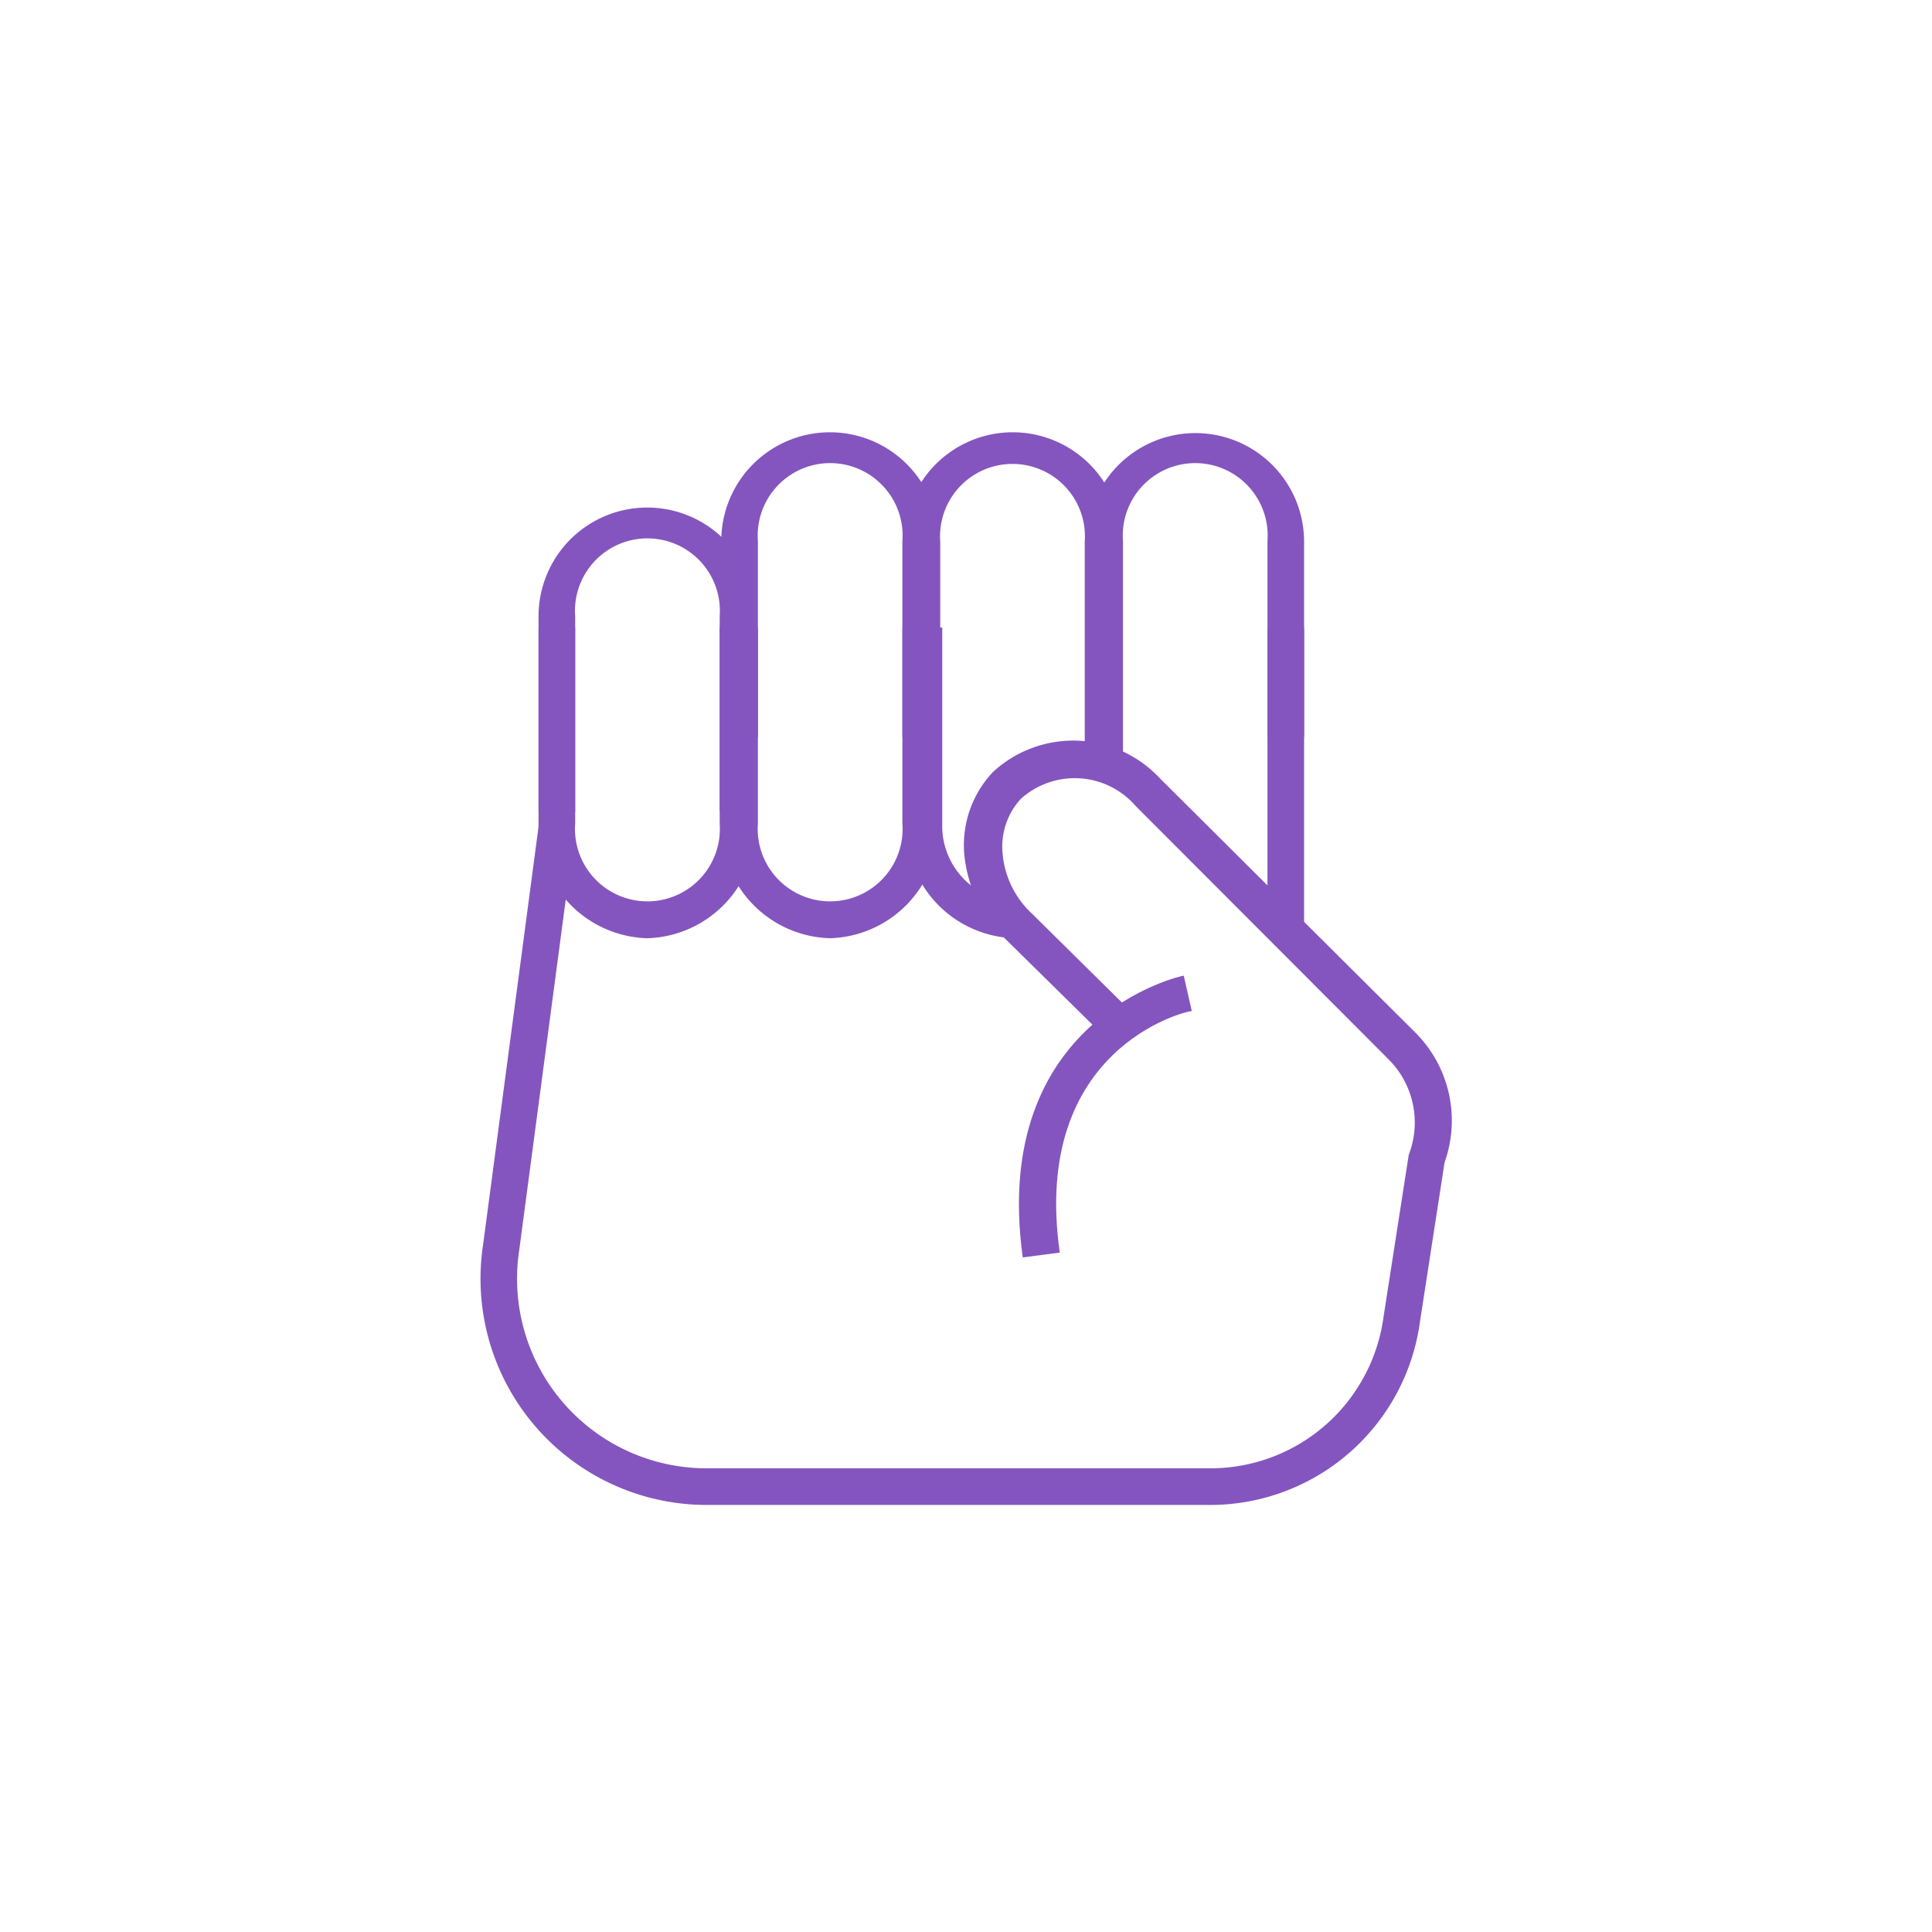 <svg xmlns="http://www.w3.org/2000/svg" viewBox="0 0 48 48"><defs><style>.cls-1{fill:#f60;opacity:0;}.cls-2{fill:#8455bf;}</style></defs><g id="Numeros"><g id="_8" data-name="8"><rect class="cls-1" width="48" height="48"/><g id="S"><path class="cls-2" d="M314,336a2.78,2.78,0,0,1-2.7-2.85v-4.87h.9v4.87a1.88,1.88,0,0,0,1.8,1.94Z" transform="translate(-288.79 -312.69)"/><path class="cls-2" d="M316.2,328.29" transform="translate(-288.79 -312.69)"/><path class="cls-2" d="M316.65,331.93h-.91v-5.78a1.8,1.8,0,1,0-3.59,0V331h-.9v-4.87a2.7,2.7,0,1,1,5.4,0Z" transform="translate(-288.79 -312.69)"/><path class="cls-2" d="M314,330.11" transform="translate(-288.79 -312.69)"/><path class="cls-2" d="M316.24,328.29" transform="translate(-288.79 -312.69)"/><path class="cls-2" d="M320.74,333.16" transform="translate(-288.79 -312.69)"/><path class="cls-2" d="M320.74,331.21" transform="translate(-288.79 -312.69)"/><rect class="cls-2" x="31.49" y="15.6" width="0.91" height="7.45"/><path class="cls-2" d="M316.69,331.93h-.9v-5.78a2.7,2.7,0,1,1,5.4,0V331h-.91v-4.87a1.8,1.8,0,1,0-3.59,0Z" transform="translate(-288.79 -312.69)"/><path class="cls-2" d="M318.49,330.11" transform="translate(-288.79 -312.69)"/><path class="cls-2" d="M309.41,336a2.78,2.78,0,0,1-2.7-2.85v-4.87h.91v4.87a1.8,1.8,0,1,0,3.59,0v-4.87h.9v4.87A2.78,2.78,0,0,1,309.41,336Z" transform="translate(-288.79 -312.69)"/><path class="cls-2" d="M312.11,331h-.9v-4.87a1.8,1.8,0,1,0-3.59,0V331h-.91v-4.87a2.7,2.7,0,1,1,5.4,0Z" transform="translate(-288.79 -312.69)"/><path class="cls-2" d="M309.41,330.11" transform="translate(-288.79 -312.69)"/><path class="cls-2" d="M304.87,336a2.78,2.78,0,0,1-2.7-2.85v-4.87h.91v4.87a1.8,1.8,0,1,0,3.59,0v-4.87h.9v4.87A2.78,2.78,0,0,1,304.87,336Z" transform="translate(-288.79 -312.69)"/><path class="cls-2" d="M307.57,332.83h-.9V328a1.8,1.8,0,1,0-3.59,0v4.86h-.91V328a2.7,2.7,0,1,1,5.4,0Z" transform="translate(-288.79 -312.69)"/><path class="cls-2" d="M304.87,330.11" transform="translate(-288.79 -312.69)"/><path class="cls-2" d="M318.87,350.08H306.35a5.62,5.62,0,0,1-5.56-6.45l1.38-10.4.9.12-1.38,10.4a4.71,4.71,0,0,0,4.66,5.42h12.52a4.34,4.34,0,0,0,4.29-3.74l.63-4.05a2.22,2.22,0,0,0-.48-2.35L317,332.71a2,2,0,0,0-2.85-.17,1.75,1.75,0,0,0-.45,1.36,2.3,2.3,0,0,0,.73,1.49l2.54,2.51-.63.65L313.75,336a3.32,3.32,0,0,1-1-2.06,2.64,2.64,0,0,1,.71-2.07,2.94,2.94,0,0,1,4.14.15l6.36,6.33a3.09,3.09,0,0,1,.72,3.22l-.61,3.95A5.26,5.26,0,0,1,318.87,350.08Z" transform="translate(-288.79 -312.69)"/><path class="cls-2" d="M304.87,330.53" transform="translate(-288.79 -312.69)"/><path class="cls-2" d="M314.2,343.93c-.82-5.94,3.94-7,4-7l.2.88c-.17,0-4,.94-3.28,6Z" transform="translate(-288.79 -312.69)"/></g></g></g></svg>